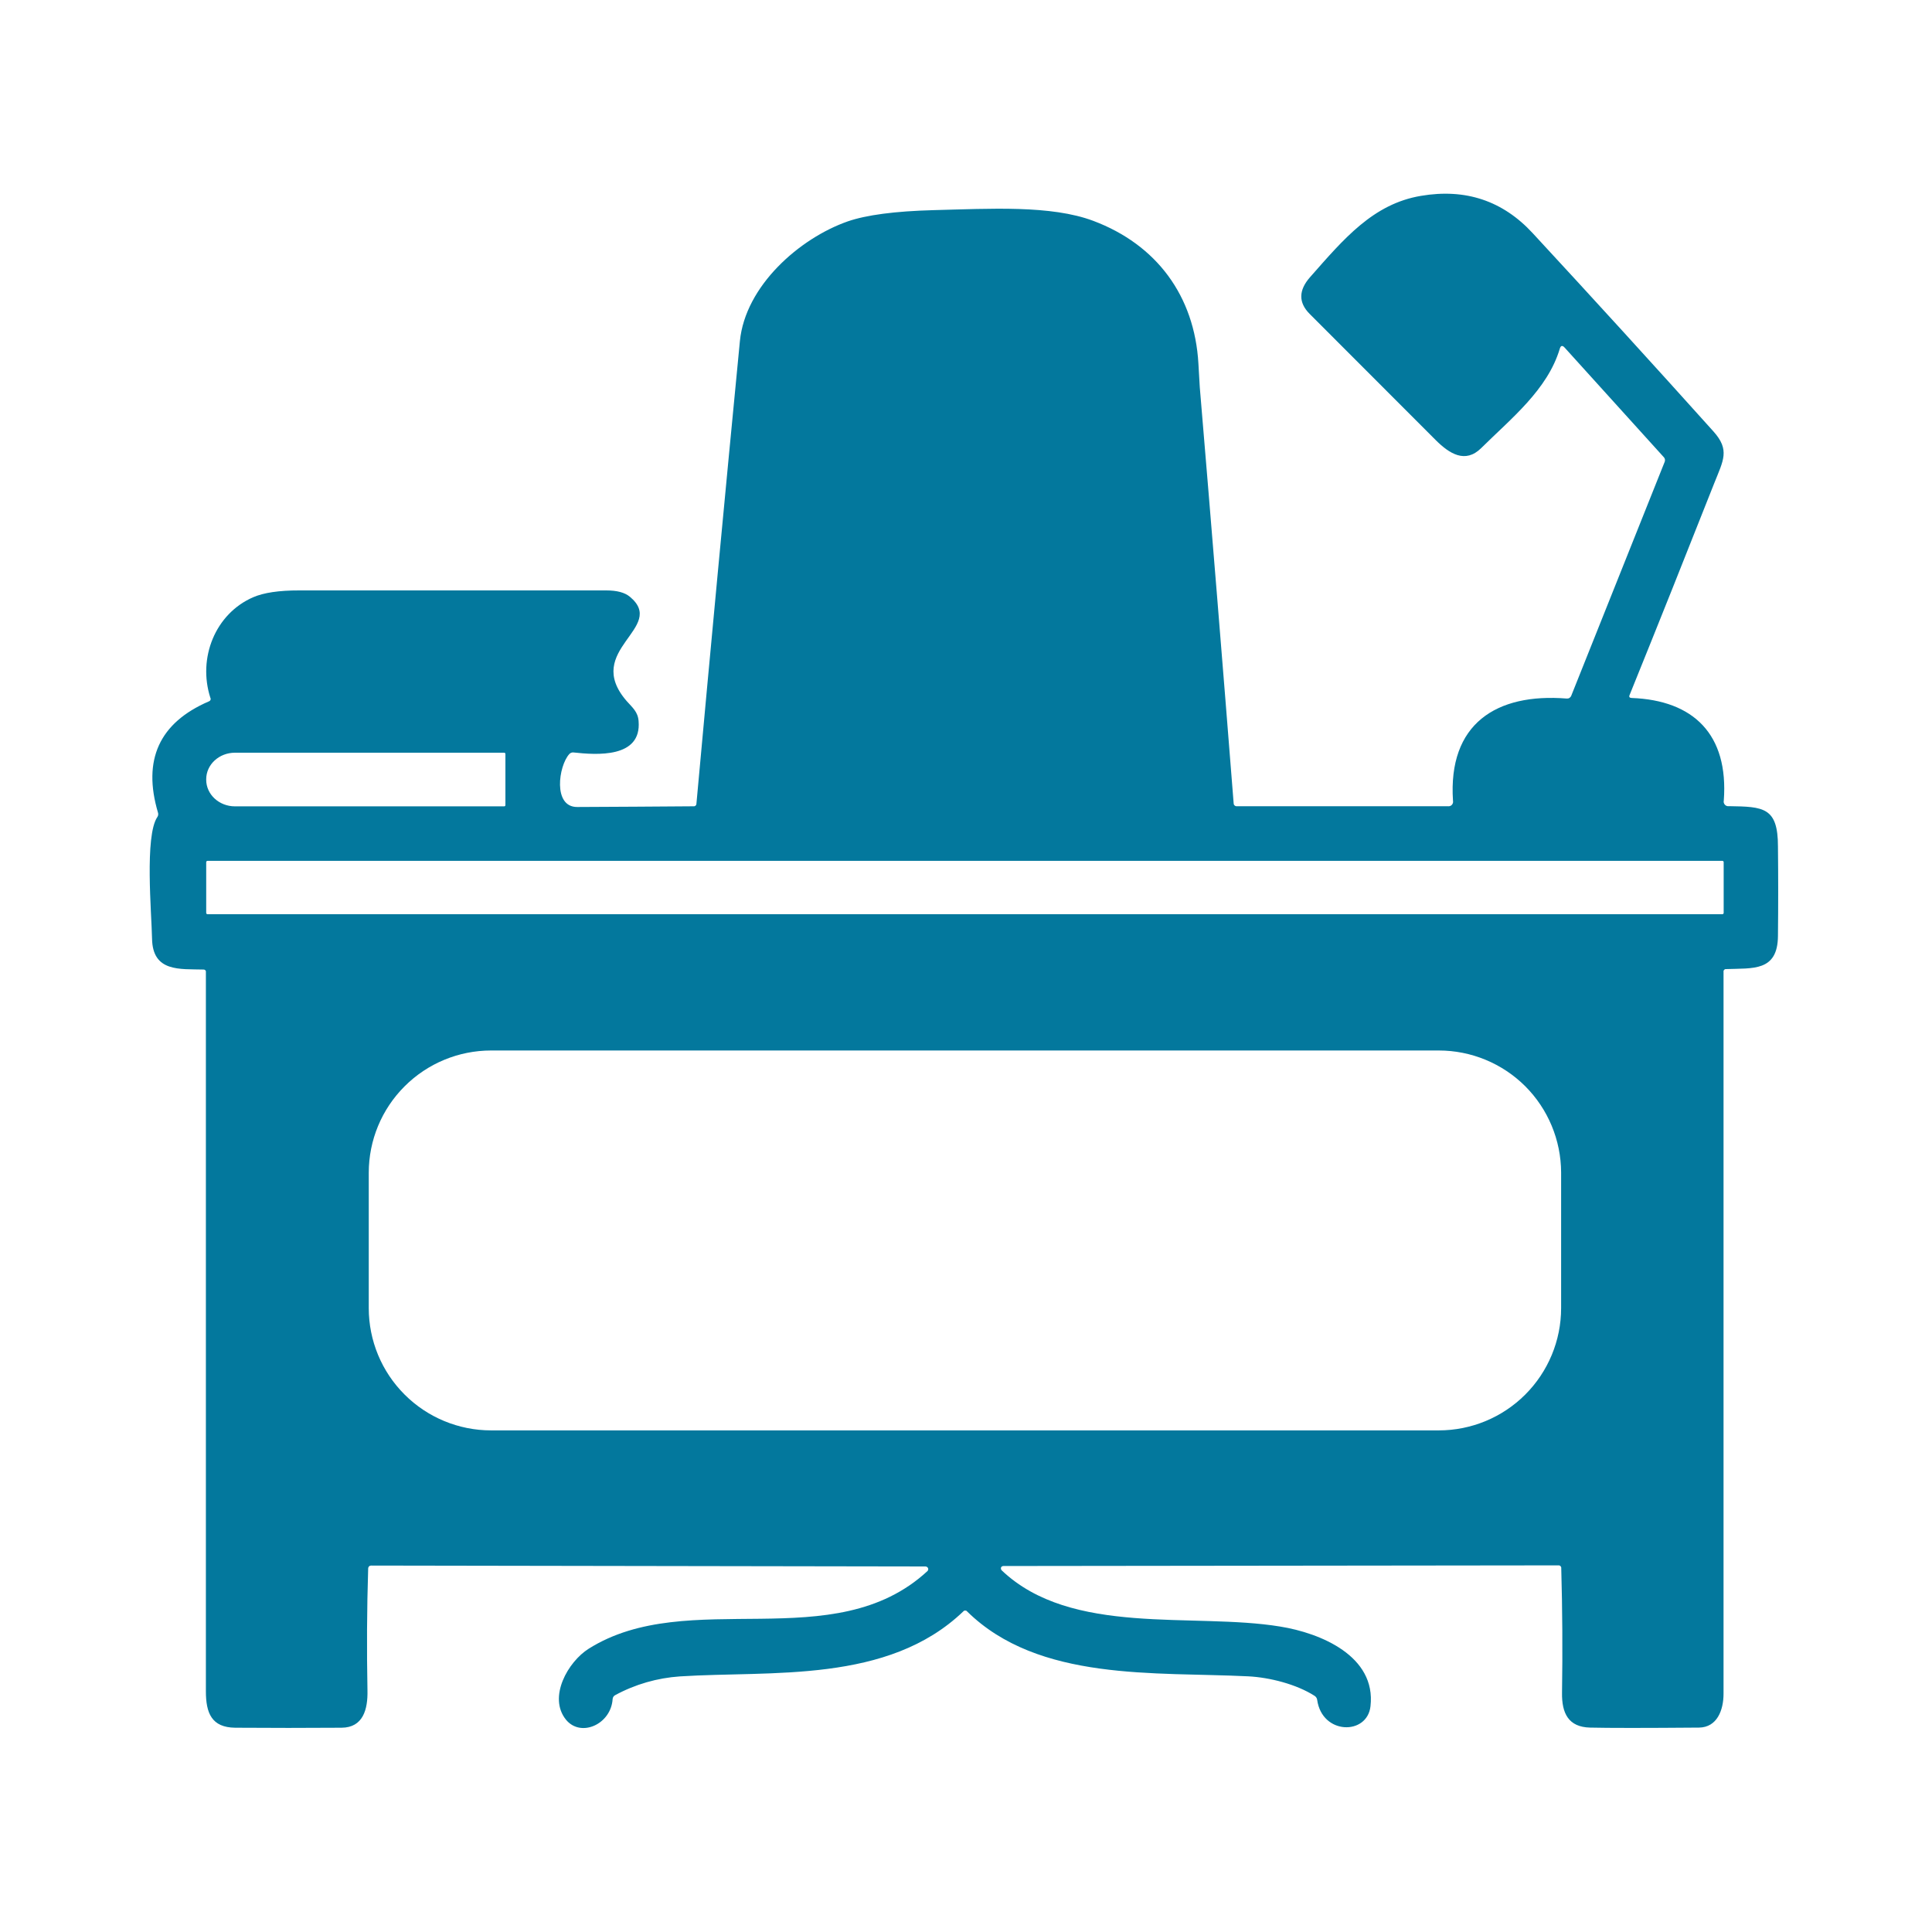 <svg width="30" height="30" viewBox="0 0 30 30" fill="none" xmlns="http://www.w3.org/2000/svg">
    <g clip-path="url(#clip0_632_145)">
        <path d="M25.335 10.838C26.299 10.874 26.843 11.405 26.767 12.43C26.764 12.441 26.764 12.453 26.767 12.465C26.77 12.476 26.776 12.487 26.784 12.496C26.792 12.505 26.802 12.511 26.813 12.515C26.824 12.519 26.836 12.52 26.848 12.518C27.383 12.526 27.608 12.534 27.608 13.144C27.613 13.607 27.613 14.07 27.608 14.533C27.604 15.09 27.216 15.032 26.804 15.048C26.798 15.047 26.793 15.048 26.787 15.05C26.782 15.052 26.777 15.055 26.773 15.059C26.769 15.063 26.766 15.068 26.764 15.073C26.763 15.079 26.762 15.084 26.763 15.09V26.3C26.763 26.557 26.662 26.822 26.383 26.826C25.543 26.833 24.979 26.833 24.691 26.826C24.353 26.818 24.25 26.602 24.255 26.284C24.265 25.64 24.261 24.995 24.243 24.35C24.244 24.344 24.243 24.338 24.241 24.333C24.238 24.327 24.235 24.322 24.231 24.318C24.227 24.314 24.222 24.311 24.216 24.309C24.21 24.307 24.204 24.306 24.199 24.307L15.58 24.317C15.575 24.317 15.57 24.318 15.565 24.32C15.56 24.322 15.556 24.324 15.553 24.328C15.549 24.331 15.546 24.335 15.544 24.34C15.543 24.345 15.542 24.35 15.542 24.355C15.542 24.36 15.543 24.365 15.545 24.37C15.547 24.375 15.55 24.379 15.553 24.383C16.636 25.416 18.528 25.035 19.878 25.257C20.507 25.358 21.37 25.716 21.281 26.494C21.231 26.948 20.53 26.941 20.453 26.396C20.452 26.383 20.447 26.371 20.44 26.36C20.433 26.349 20.424 26.34 20.413 26.333C20.132 26.153 19.716 26.047 19.383 26.03C17.941 25.958 16.128 26.116 15.017 25.022C15.013 25.017 15.009 25.014 15.004 25.011C14.999 25.009 14.993 25.008 14.988 25.008C14.982 25.008 14.976 25.009 14.971 25.011C14.966 25.014 14.962 25.017 14.958 25.022C13.783 26.148 11.976 25.94 10.559 26.031C10.206 26.055 9.862 26.154 9.551 26.323C9.54 26.329 9.531 26.337 9.524 26.348C9.518 26.358 9.514 26.369 9.513 26.382C9.488 26.776 9.019 26.984 8.789 26.704C8.505 26.353 8.821 25.803 9.14 25.602C10.692 24.624 12.948 25.74 14.402 24.395C14.409 24.388 14.414 24.377 14.414 24.366C14.414 24.355 14.409 24.345 14.402 24.337C14.393 24.329 14.382 24.324 14.371 24.324L5.762 24.31C5.75 24.31 5.739 24.314 5.73 24.323C5.722 24.331 5.717 24.342 5.717 24.354C5.697 24.986 5.694 25.618 5.706 26.248C5.713 26.544 5.638 26.825 5.305 26.828C4.754 26.832 4.203 26.832 3.652 26.828C3.285 26.824 3.197 26.599 3.197 26.262V15.095C3.198 15.09 3.198 15.084 3.196 15.079C3.194 15.074 3.192 15.069 3.188 15.065C3.184 15.062 3.179 15.059 3.174 15.057C3.169 15.055 3.164 15.055 3.158 15.055C2.793 15.045 2.37 15.097 2.361 14.576C2.354 14.184 2.244 12.98 2.443 12.687C2.45 12.677 2.455 12.665 2.456 12.653C2.458 12.642 2.457 12.629 2.453 12.618C2.211 11.799 2.473 11.224 3.241 10.892C3.247 10.89 3.253 10.887 3.257 10.883C3.262 10.88 3.266 10.874 3.268 10.869C3.271 10.863 3.272 10.857 3.271 10.851C3.271 10.845 3.269 10.839 3.266 10.834C3.068 10.217 3.342 9.53 3.931 9.274C4.095 9.203 4.334 9.167 4.649 9.168H9.413C9.579 9.168 9.7 9.2 9.779 9.265C10.368 9.751 9.039 10.088 9.731 10.886C9.82 10.987 9.906 11.053 9.916 11.197C9.965 11.776 9.263 11.723 8.904 11.684C8.892 11.683 8.88 11.684 8.869 11.689C8.858 11.693 8.848 11.7 8.84 11.709C8.672 11.894 8.583 12.532 8.962 12.531C9.564 12.528 10.167 12.525 10.771 12.52C10.777 12.52 10.782 12.52 10.787 12.518C10.793 12.516 10.797 12.513 10.801 12.509C10.806 12.506 10.809 12.501 10.811 12.496C10.813 12.491 10.814 12.485 10.814 12.48C11.032 10.084 11.257 7.69 11.489 5.297C11.573 4.439 12.415 3.7 13.163 3.438C13.452 3.338 13.896 3.279 14.496 3.263C15.373 3.241 16.319 3.182 16.978 3.43C17.956 3.798 18.549 4.591 18.609 5.648C18.622 5.887 18.629 6.008 18.63 6.011C18.811 8.163 18.986 10.317 19.156 12.472C19.156 12.478 19.157 12.485 19.159 12.491C19.162 12.497 19.166 12.503 19.171 12.507C19.176 12.512 19.181 12.515 19.188 12.517C19.194 12.519 19.201 12.52 19.207 12.519H22.482C22.493 12.521 22.505 12.52 22.516 12.516C22.527 12.513 22.537 12.506 22.544 12.498C22.552 12.489 22.558 12.479 22.561 12.468C22.564 12.457 22.564 12.445 22.562 12.434C22.482 11.24 23.234 10.759 24.329 10.847C24.344 10.848 24.358 10.845 24.371 10.837C24.383 10.829 24.393 10.817 24.398 10.804L25.85 7.169C25.854 7.158 25.855 7.146 25.853 7.134C25.851 7.122 25.846 7.111 25.838 7.102L24.297 5.399C24.261 5.358 24.235 5.364 24.22 5.416C24.029 6.052 23.468 6.495 23.001 6.957C22.753 7.203 22.507 7.046 22.293 6.833C21.641 6.181 20.989 5.529 20.337 4.875C20.16 4.698 20.163 4.506 20.345 4.301C20.866 3.71 21.322 3.165 22.066 3.041C22.757 2.924 23.335 3.117 23.8 3.621C24.744 4.641 25.679 5.667 26.607 6.7C26.865 6.988 26.76 7.148 26.618 7.505C26.185 8.601 25.748 9.696 25.306 10.788C25.291 10.821 25.302 10.836 25.335 10.838ZM7.848 12.502V11.707C7.848 11.702 7.846 11.697 7.842 11.693C7.839 11.69 7.834 11.688 7.828 11.688H3.649C3.402 11.688 3.202 11.872 3.202 12.1V12.108C3.202 12.336 3.402 12.521 3.649 12.521H7.828C7.834 12.521 7.839 12.519 7.843 12.515C7.846 12.512 7.848 12.507 7.848 12.502ZM26.765 13.388C26.765 13.386 26.765 13.383 26.764 13.38C26.762 13.378 26.761 13.375 26.759 13.373C26.757 13.371 26.754 13.37 26.752 13.369C26.749 13.368 26.746 13.367 26.744 13.367H3.223C3.218 13.367 3.212 13.37 3.208 13.373C3.204 13.377 3.202 13.383 3.202 13.388V14.175C3.202 14.18 3.204 14.186 3.208 14.19C3.212 14.194 3.218 14.196 3.223 14.196H26.744C26.746 14.196 26.749 14.195 26.752 14.194C26.754 14.193 26.757 14.192 26.759 14.19C26.761 14.188 26.762 14.185 26.764 14.183C26.765 14.18 26.765 14.178 26.765 14.175V13.388ZM24.241 18.206C24.239 17.703 24.038 17.221 23.683 16.866C23.326 16.511 22.844 16.312 22.341 16.312H7.626C7.122 16.312 6.639 16.512 6.283 16.868C5.926 17.224 5.726 17.707 5.726 18.211V20.312C5.726 20.816 5.926 21.299 6.283 21.655C6.639 22.011 7.122 22.211 7.626 22.211H22.341C22.845 22.211 23.328 22.011 23.684 21.655C24.04 21.299 24.241 20.816 24.241 20.312V18.206Z" fill="#03789D"/>
    </g>
    <defs>
        <clipPath id="clip0_632_145">
            <rect width="30" height="30" fill="white"/>
        </clipPath>
    </defs>
</svg>
